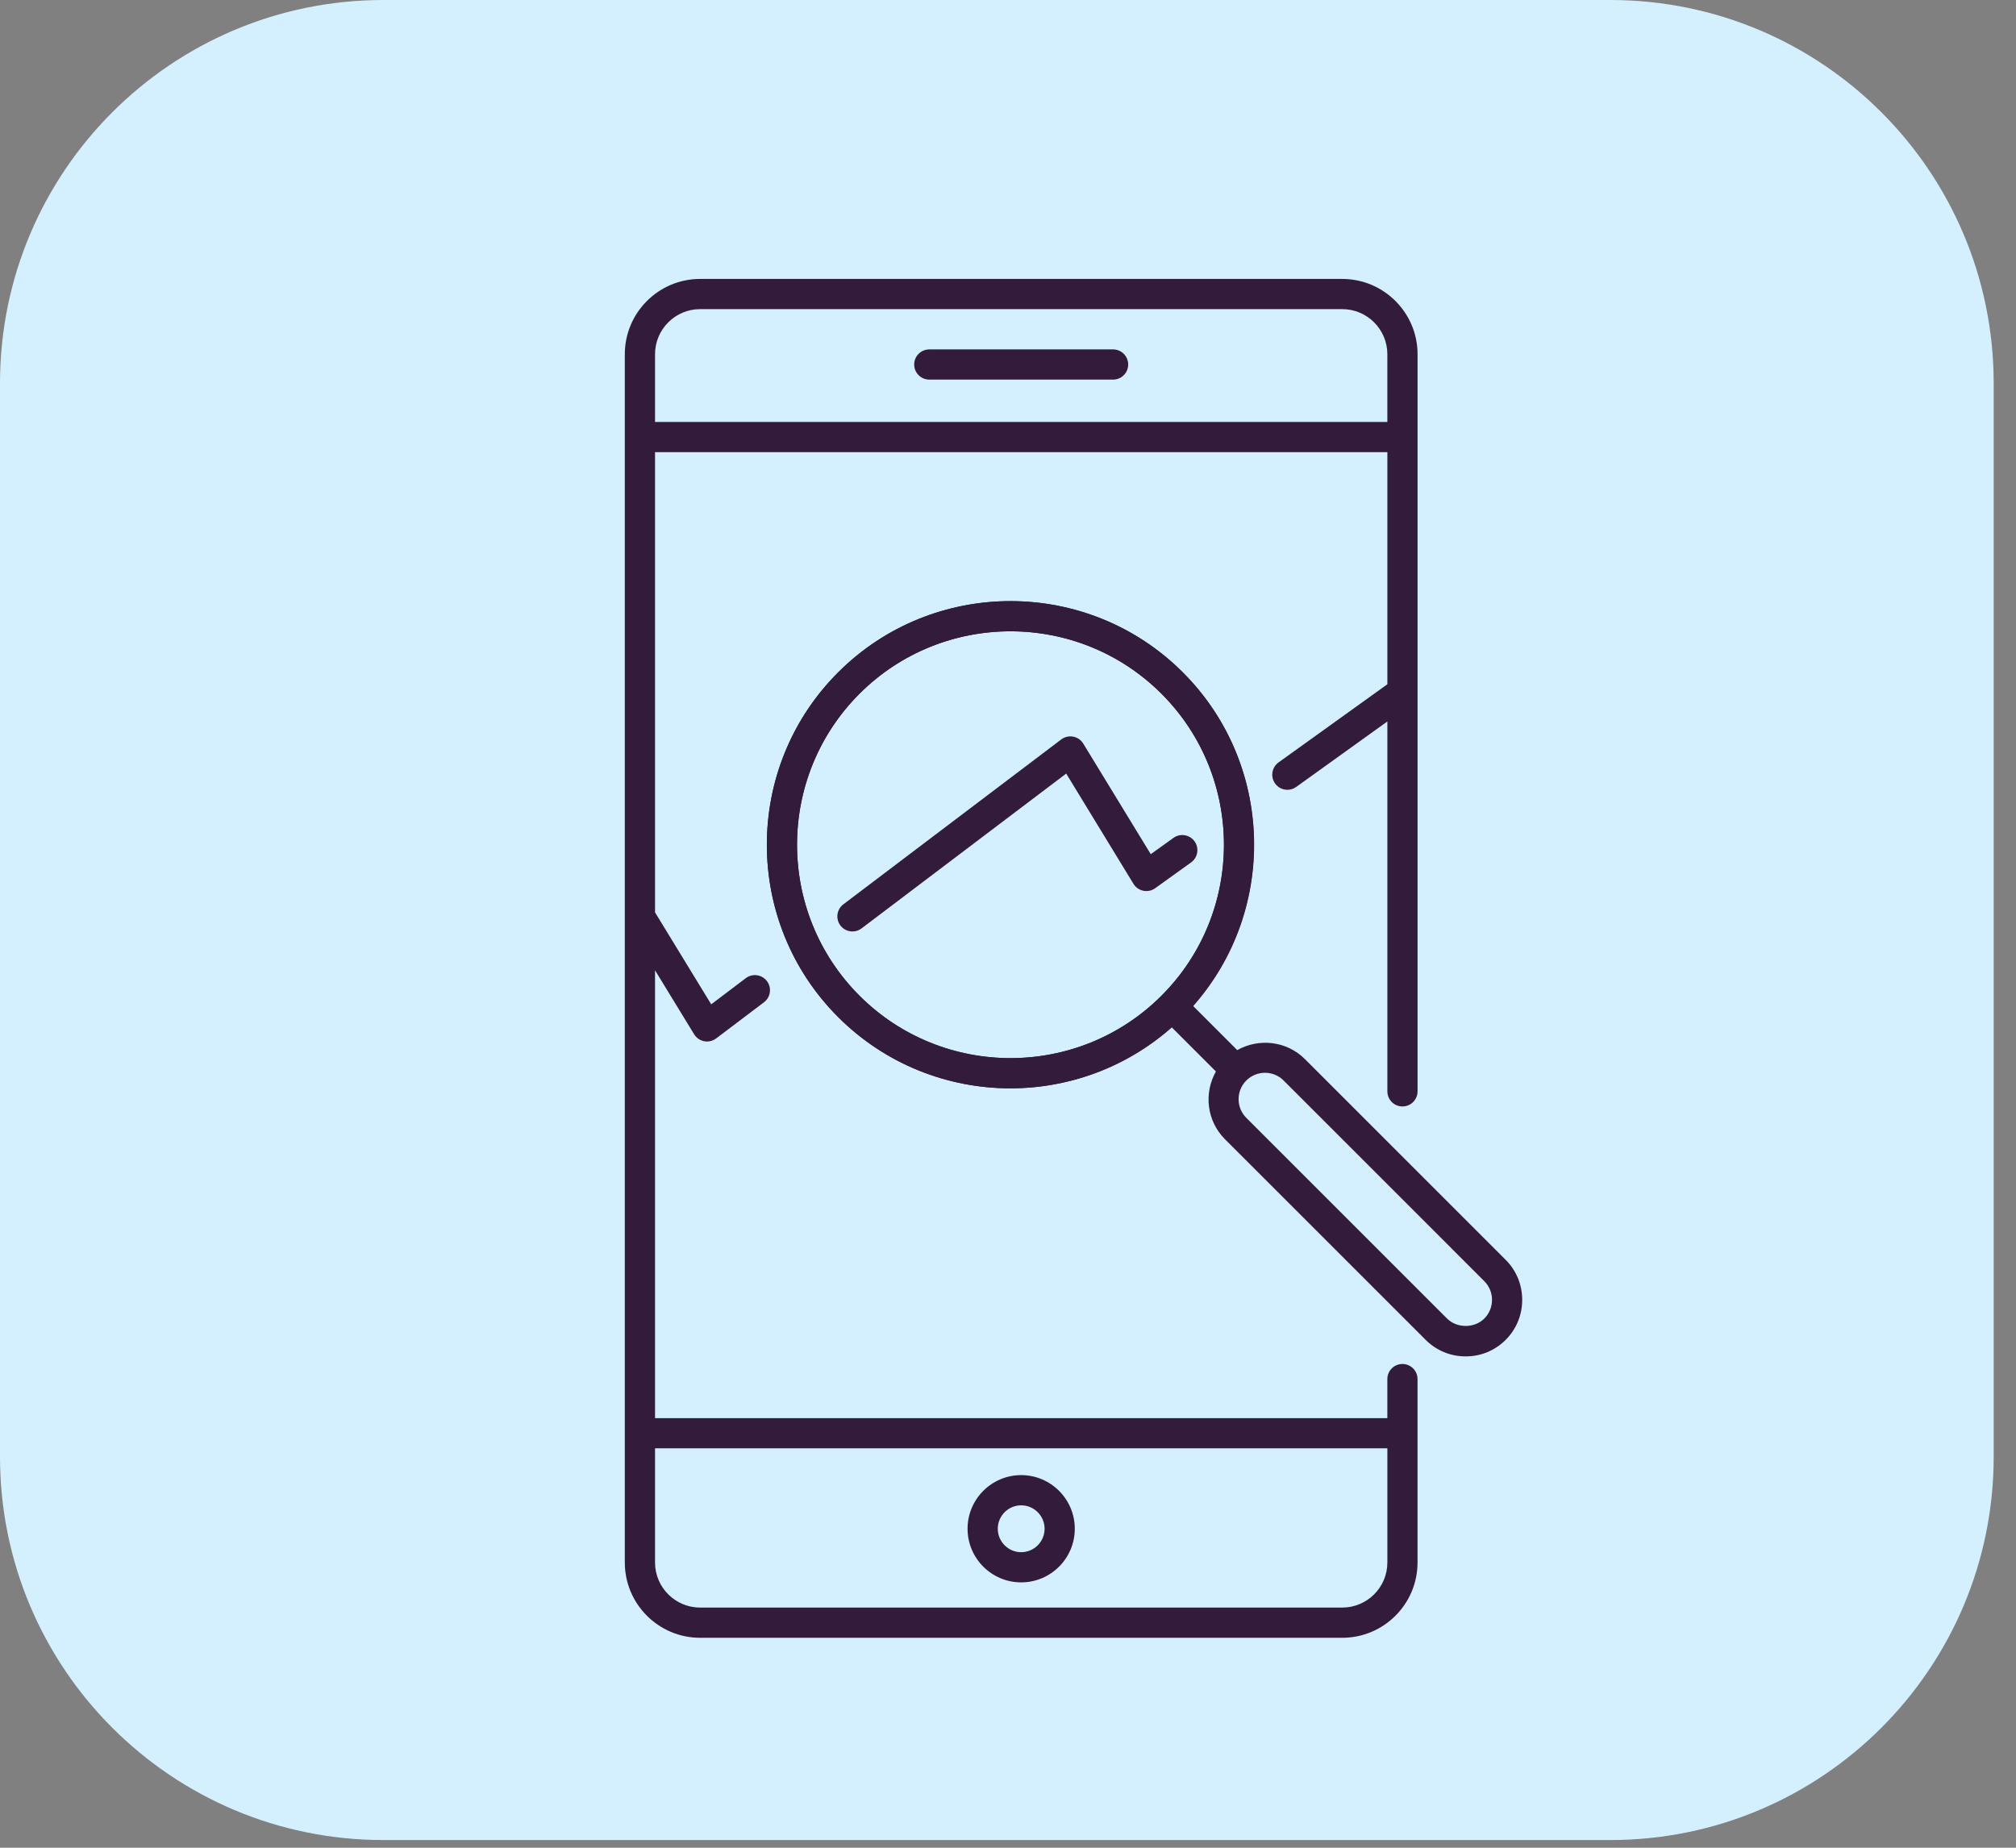 <svg width="84" height="77" viewBox="0 0 84 77" fill="none" xmlns="http://www.w3.org/2000/svg">
<rect x="0" y="0" width="84" height="77" fill="#808080" stroke="none"/>
<g clip-path="url(#clip0_1_559)">
<path d="M67.095 0H15.975C7.152 0 0 7.152 0 15.975V60.705C0 69.528 7.152 76.68 15.975 76.68H67.095C75.918 76.68 83.07 69.528 83.07 60.705V15.975C83.07 7.152 75.918 0 67.095 0Z" fill="#D4F0FF"/>
<path d="M42.104 45.353C39.503 45.353 36.902 44.363 34.922 42.383C30.963 38.423 30.963 31.979 34.922 28.02C38.882 24.06 45.326 24.06 49.286 28.02C53.246 31.979 53.246 38.423 49.286 42.383C47.306 44.363 44.704 45.353 42.104 45.353ZM42.103 26.308C39.825 26.308 37.546 27.175 35.811 28.91C32.342 32.379 32.342 38.023 35.811 41.493C39.281 44.962 44.926 44.962 48.395 41.493C51.865 38.023 51.865 32.379 48.395 28.91C46.661 27.176 44.382 26.308 42.103 26.308Z" fill="#331B3B"/>
<path d="M62.737 52.501L54.374 44.138C53.611 43.374 52.452 43.255 51.552 43.761L49.707 41.916C53.228 37.932 53.094 31.83 49.285 28.021C45.326 24.061 38.882 24.061 34.922 28.021C30.962 31.98 30.962 38.424 34.922 42.383C36.902 44.363 39.502 45.354 42.103 45.354C44.507 45.354 46.904 44.497 48.817 42.806L50.663 44.651C50.156 45.551 50.275 46.709 51.04 47.474L59.403 55.836C59.846 56.28 60.438 56.525 61.07 56.525C61.701 56.525 62.293 56.28 62.736 55.836C63.181 55.392 63.425 54.8 63.425 54.169C63.425 53.538 63.181 52.945 62.737 52.501ZM35.812 41.494C32.343 38.024 32.343 32.38 35.812 28.91C37.547 27.176 39.825 26.308 42.104 26.308C44.383 26.308 46.661 27.176 48.396 28.91C51.865 32.38 51.865 38.024 48.396 41.494C44.926 44.963 39.281 44.962 35.812 41.494ZM61.847 54.946C61.435 55.359 60.706 55.359 60.292 54.946L51.929 46.583C51.501 46.154 51.501 45.457 51.929 45.028C52.144 44.814 52.425 44.706 52.707 44.706C52.988 44.706 53.27 44.813 53.484 45.028L61.847 53.391C62.053 53.597 62.167 53.874 62.167 54.168C62.167 54.463 62.054 54.739 61.847 54.946Z" fill="#331B3B"/>
<path d="M35.519 38.817C35.328 38.817 35.141 38.73 35.017 38.568C34.808 38.291 34.862 37.896 35.139 37.686L44.219 30.814C44.361 30.707 44.541 30.664 44.716 30.698C44.891 30.731 45.043 30.836 45.136 30.988L47.948 35.596L48.894 34.917C49.175 34.713 49.569 34.779 49.773 35.061C49.975 35.344 49.911 35.736 49.628 35.94L48.132 37.015C47.989 37.117 47.81 37.156 47.64 37.12C47.468 37.086 47.319 36.981 47.228 36.832L44.425 32.237L35.899 38.689C35.785 38.775 35.651 38.817 35.519 38.817Z" fill="#331B3B"/>
<path d="M58.436 46.109C58.784 46.109 59.065 45.827 59.065 45.48V14.762C59.065 13.031 57.657 11.624 55.927 11.624H29.171C27.441 11.624 26.034 13.031 26.034 14.762V65.114C26.034 66.844 27.442 68.251 29.171 68.251H55.927C57.657 68.251 59.064 66.844 59.064 65.114V57.47C59.064 57.122 58.783 56.841 58.435 56.841C58.087 56.841 57.806 57.122 57.806 57.47V59.097H27.293V40.434L28.922 43.101C29.015 43.253 29.168 43.358 29.342 43.391C29.381 43.399 29.42 43.403 29.459 43.403C29.595 43.403 29.728 43.358 29.839 43.275L31.833 41.767C32.11 41.556 32.165 41.162 31.956 40.885C31.745 40.608 31.351 40.554 31.074 40.763L29.634 41.853L27.293 38.021V18.842H57.807V28.515L53.273 31.772C52.991 31.975 52.926 32.368 53.129 32.651C53.252 32.822 53.445 32.913 53.641 32.913C53.768 32.913 53.896 32.875 54.007 32.795L57.807 30.065V45.48C57.807 45.827 58.088 46.109 58.436 46.109ZM57.807 60.355V65.114C57.807 66.149 56.964 66.992 55.927 66.992H29.171C28.136 66.992 27.293 66.149 27.293 65.114V60.355H57.807ZM27.293 17.583V14.762C27.293 13.725 28.136 12.882 29.171 12.882H55.927C56.963 12.882 57.806 13.725 57.806 14.762V17.583H27.293Z" fill="#331B3B"/>
<path d="M42.549 65.942C41.317 65.942 40.315 64.939 40.315 63.707C40.315 62.475 41.317 61.472 42.549 61.472C43.781 61.472 44.783 62.475 44.783 63.707C44.783 64.939 43.781 65.942 42.549 65.942ZM42.549 62.731C42.011 62.731 41.574 63.169 41.574 63.708C41.574 64.246 42.011 64.684 42.549 64.684C43.087 64.684 43.525 64.246 43.525 63.708C43.525 63.169 43.088 62.731 42.549 62.731Z" fill="#331B3B"/>
<path d="M46.379 15.819H38.72C38.373 15.819 38.091 15.537 38.091 15.19C38.091 14.843 38.373 14.561 38.72 14.561H46.379C46.727 14.561 47.008 14.843 47.008 15.19C47.008 15.537 46.727 15.819 46.379 15.819Z" fill="#331B3B"/>
</g>
<defs>
<clipPath id="clip0_1_559">
<rect width="83.07" height="76.68" fill="white"/>
</clipPath>
</defs>
</svg>
